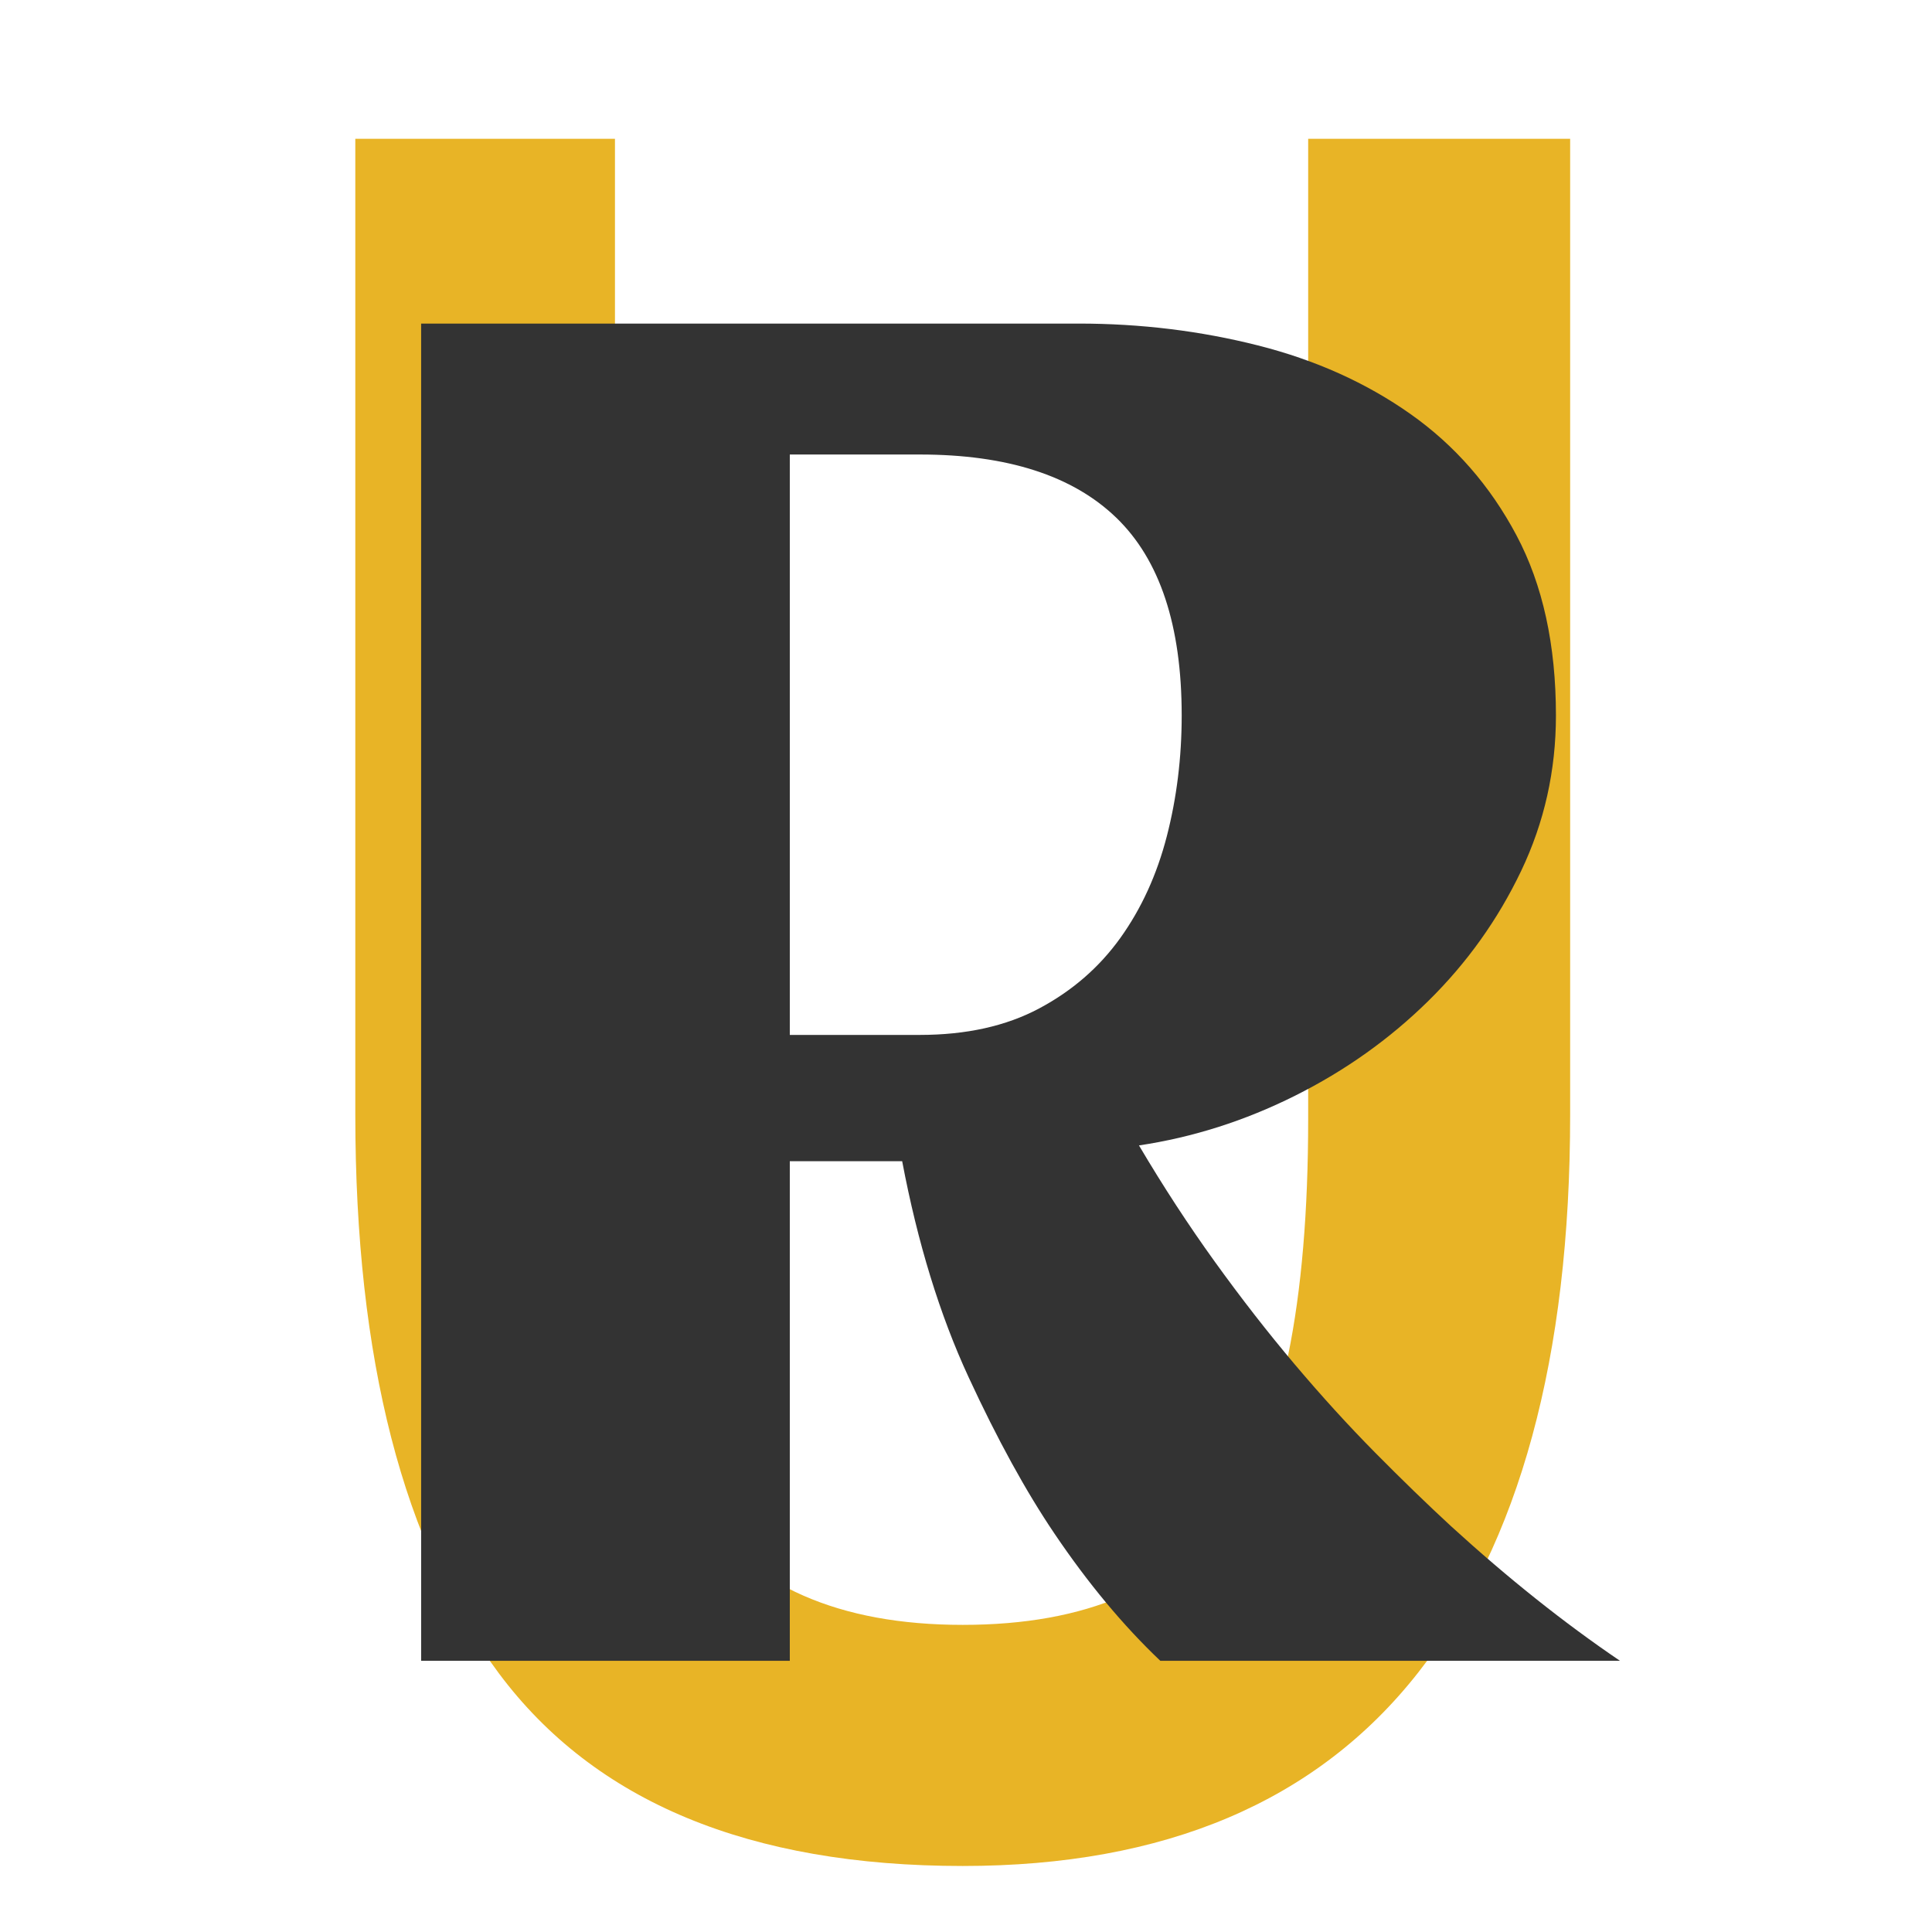 <?xml version="1.0" encoding="utf-8"?>
<svg viewBox="0 0 500 500" width="500" height="500" xmlns="http://www.w3.org/2000/svg">
  <path d="M 249.153 482.915 Q 166.353 482.915 129.153 433.115 Q 91.953 383.315 91.953 288.515 L 91.953 35.915 L 159.153 35.915 L 159.153 289.715 Q 159.153 359.915 180.153 390.215 Q 201.153 420.515 249.153 420.515 Q 297.153 420.515 317.853 390.815 Q 338.553 361.115 338.553 289.715 L 338.553 35.915 L 406.353 35.915 L 406.353 288.515 Q 406.353 382.715 367.053 432.815 Q 327.753 482.915 249.153 482.915 Z" style="fill: rgb(232, 180, 38); white-space: pre;"/>
  <path d="M 204.401 429.819 L 108.989 429.819 L 108.989 83.741 L 279.144 83.741 Q 303.177 83.741 325.528 89.389 Q 347.879 95.036 365.063 107.173 Q 382.247 119.31 392.461 138.537 Q 402.675 157.763 402.675 185.161 Q 402.675 206.551 393.662 225.417 Q 384.65 244.283 369.629 259.063 Q 354.608 273.844 335.142 283.577 Q 315.675 293.31 294.766 296.435 Q 304.139 312.297 314.353 326.476 Q 324.567 340.656 335.021 353.033 Q 345.476 365.41 355.81 375.864 Q 366.144 386.319 375.517 394.971 Q 397.628 415.159 419.258 429.819 L 300.293 429.819 Q 285.873 416.12 272.896 396.894 Q 261.84 380.551 250.665 356.398 Q 239.489 332.244 233.481 300.52 L 204.401 300.52 Z M 305.821 185.161 Q 305.821 150.313 288.878 133.97 Q 271.934 117.628 238.047 117.628 L 204.401 117.628 L 204.401 267.835 L 238.047 267.835 Q 256.072 267.835 268.93 260.986 Q 281.788 254.136 289.959 242.721 Q 298.13 231.305 301.976 216.404 Q 305.821 201.504 305.821 185.161 Z" style="fill: rgb(51, 51, 51); white-space: pre;"/>
</svg>
